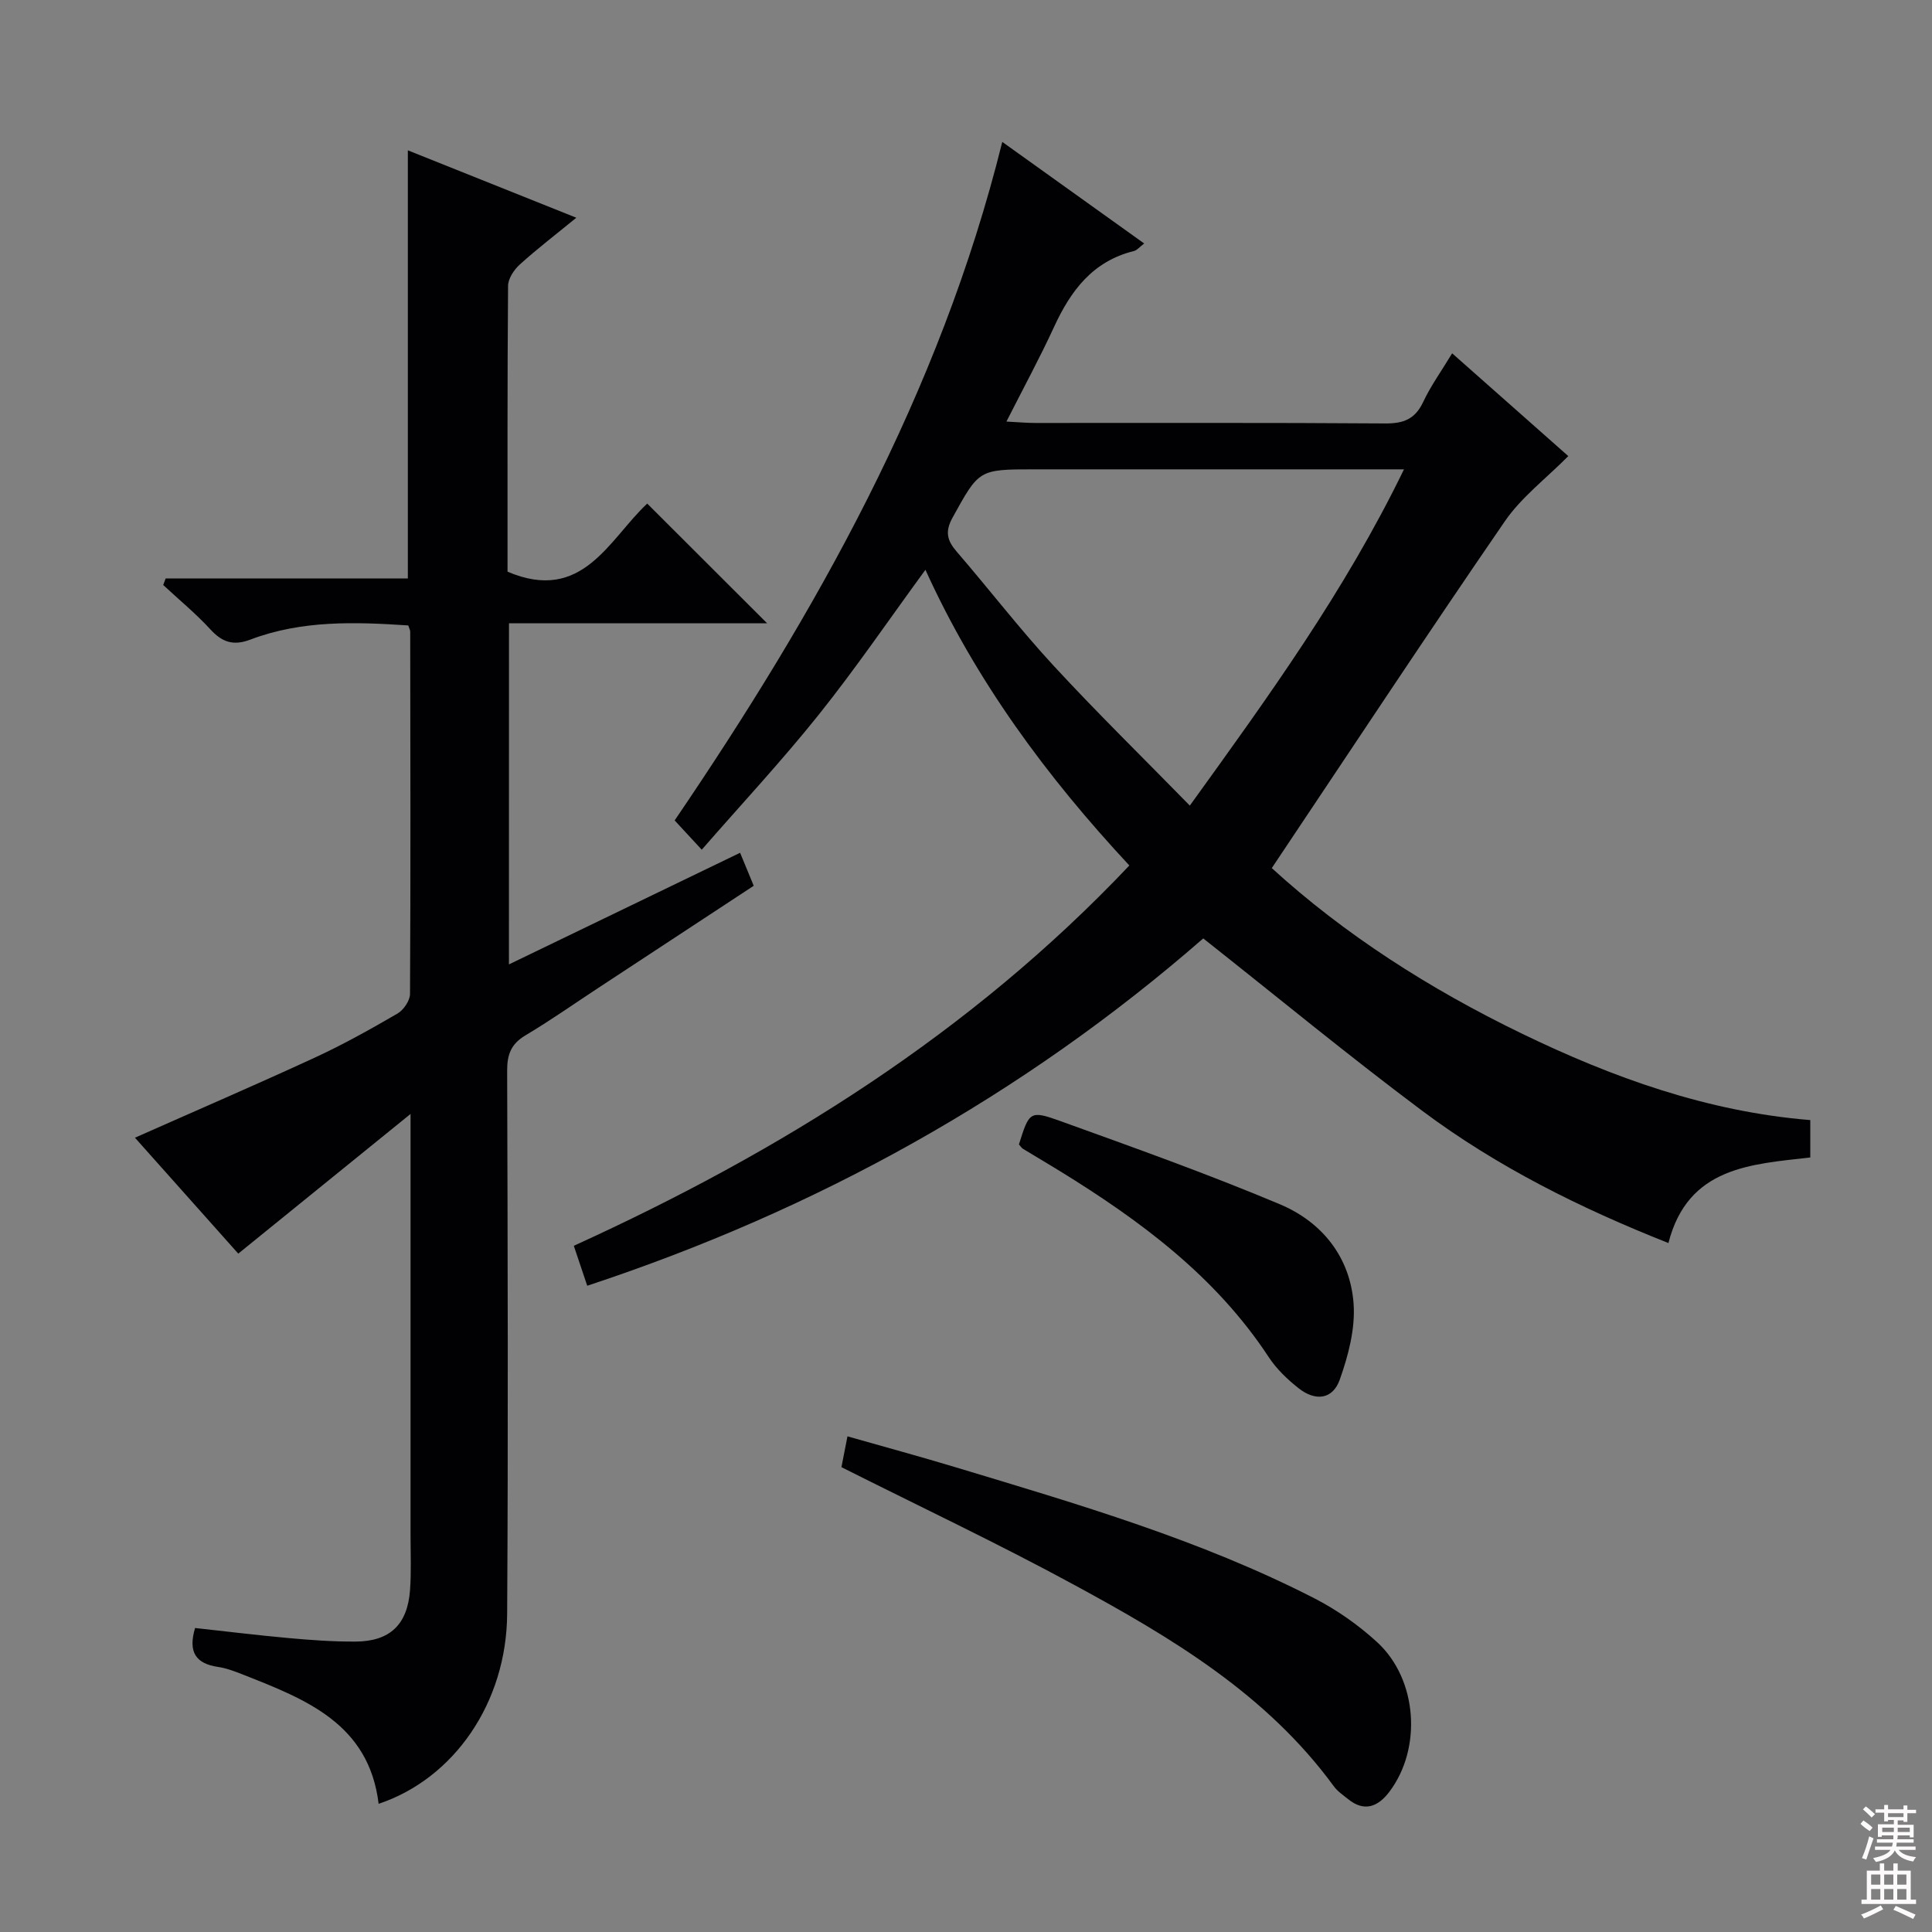 <svg enable-background="new 0 0 400 400" viewBox="0 0 400 400" xmlns="http://www.w3.org/2000/svg"><rect x="0" y="0" width="400" height="400" fill="#808080" stroke="none"/><g fill="#010103"><path d="m249.12 194.29c-37.3 32.51-79.96 56.2-127.54 71.91-.95-2.82-1.78-5.29-2.78-8.27 42.81-19.51 82.11-43.97 115.02-78.74-17.09-18.36-31.76-38.18-42.22-61.22-7.51 10.26-14.43 20.42-22.08 29.99-7.67 9.59-16.07 18.6-24.23 27.96-2.1-2.26-3.74-4.03-5.61-6.06 29.19-42.95 54.88-88.3 67.83-140.48 9.94 7.12 19.48 13.95 29.38 21.03-.92.69-1.45 1.39-2.11 1.56-8.55 2.1-13.11 8.23-16.57 15.76-2.91 6.32-6.24 12.45-9.84 19.55 2.5.13 4.21.29 5.92.29 24.16.02 48.32-.08 72.48.1 3.81.03 6.21-.89 7.88-4.44 1.54-3.29 3.71-6.29 6-10.08 8.43 7.46 16.67 14.75 24.05 21.28-4.57 4.62-9.7 8.49-13.15 13.51-16.2 23.56-31.94 47.43-48.24 71.79 14.98 13.69 32.66 25.01 51.7 34.23 18.9 9.16 38.5 16.21 59.79 17.94v7.74c-12.23 1.42-25.34 1.91-29.37 17.72-18.21-7.21-35.46-15.78-50.96-27.37-15.31-11.44-30.07-23.63-45.35-35.7zm41.56-97.12c-2.94 0-4.76 0-6.58 0-23.32 0-46.65 0-69.97 0-11.56 0-11.43.07-16.93 10.03-1.6 2.9-1.09 4.74.88 7.02 6.74 7.81 13.04 16.01 20.03 23.58 9.01 9.76 18.52 19.06 28.23 28.99 16.3-22.6 32.06-44.33 44.34-69.62z"/><path d="m105.37 199.67c16.02-7.74 31.66-15.29 47.86-23.11.97 2.35 1.82 4.41 2.82 6.83-10.84 7.12-21.52 14.14-32.2 21.16-5.01 3.29-9.92 6.75-15.06 9.81-2.96 1.76-3.8 3.94-3.79 7.29.11 37.49.23 74.99 0 112.48-.11 18.4-11.02 34.13-26.61 39.33-2-16.57-15.05-21.62-28.02-26.73-1.7-.67-3.45-1.35-5.23-1.61-4.55-.67-6.26-3.03-4.75-8.06 6.33.69 12.81 1.49 19.31 2.08 4.63.42 9.29.76 13.93.73 7.09-.04 10.73-3.51 11.26-10.63.28-3.77.11-7.58.11-11.37.01-26.66 0-53.33 0-79.99 0-1.81 0-3.62 0-7.25-12.43 10.08-23.8 19.3-35.67 28.92-6.91-7.76-14.27-16.01-21.39-24 12.54-5.57 24.94-10.91 37.19-16.56 5.88-2.71 11.56-5.89 17.16-9.14 1.27-.74 2.59-2.68 2.6-4.07.14-24.99.07-49.99.04-74.99 0-.31-.18-.62-.4-1.3-10.98-.73-22.05-1.11-32.69 2.93-3.51 1.33-5.82.57-8.27-2.1-3.02-3.29-6.5-6.15-9.78-9.2.17-.45.34-.91.51-1.36h50.14c0-29.93 0-59.04 0-88.64 11.31 4.53 22.75 9.11 34.88 13.96-4.36 3.57-8.18 6.49-11.72 9.7-1.19 1.08-2.4 2.91-2.41 4.41-.16 19.82-.11 39.64-.11 59.17 15.55 6.64 21.01-6.72 28.92-14.1 8.24 8.22 16.32 16.29 24.82 24.78-17.82 0-35.49 0-53.44 0-.01 23.72-.01 46.79-.01 70.63z"/><path d="m174.21 303.76c.35-1.79.72-3.7 1.25-6.38 7.65 2.18 15.1 4.2 22.48 6.43 25.25 7.62 50.61 15.01 74.2 27.11 4.67 2.4 9.13 5.54 13 9.09 8.36 7.69 9.31 22.01 2.49 30.99-2.31 3.04-5.13 4.23-8.52 1.49-1.03-.83-2.19-1.61-2.95-2.65-13.96-19.11-33.71-30.84-53.91-41.79-15.6-8.47-31.67-16.06-48.04-24.29z"/><path d="m210.96 236.94c2.12-6.76 2.25-7.11 8.51-4.86 15.26 5.51 30.57 10.96 45.51 17.25 8.73 3.67 14.58 10.94 15.27 20.63.36 5.16-1.1 10.71-2.87 15.69-1.46 4.09-5.01 4.54-8.53 1.76-2.32-1.83-4.57-3.99-6.18-6.44-10.98-16.71-26.53-28.22-43.2-38.49-2.54-1.57-5.12-3.07-7.67-4.63-.27-.15-.45-.47-.84-.91z"/></g><path d="m385.2 377.6.6-.7c.6.4 1.3.9 1.9 1.5l-.6.7c-.8-.5-1.4-1-1.9-1.5zm.3 7.1c.6-1.4 1.1-2.9 1.5-4.5.3.1.6.3.9.4-.5 1.4-1 2.9-1.5 4.4zm.2-10.1.6-.6c.7.5 1.3 1.1 1.9 1.6l-.7.7c-.6-.6-1.2-1.2-1.8-1.7zm8.4-.8h.8v.9h1.8v.7h-1.8v1.8h-.8v-.3h-1.2v.9h3.3v2.6h-.8v-.4h-2.5c0 .3 0 .6-.1.8h3.4v.7h-3.5c0 .3-.1.6-.1.8h4v.7h-3.5c.7.9 1.9 1.3 3.6 1.5-.2.2-.4.5-.6.9-1.9-.3-3.2-1.1-3.8-2.3-.5 1.1-1.8 2-3.9 2.4-.2-.3-.4-.5-.6-.8 1.9-.4 3.1-.9 3.6-1.7h-3.2v-.7h3.5c.1-.2.1-.5.2-.8h-3.3v-.7h3.4c0-.2 0-.5 0-.8h-2.4v.3h-.8v-2.6h3.3v-.9h-1.2v.3h-.8v-1.8h-1.8v-.7h1.8v-.9h.8v.9h3.2zm-4.4 5.5h2.4c0-.3 0-.6 0-.9h-2.4zm1.2-3.1h3.2v-.8h-3.2zm4.4 2.2h-2.4v.9h2.5v-.9z" fill="#fcfafa"/><path d="m389.2 385.8h.9v1.5h1.9v-1.5h.9v1.5h2.7v6h1.1v.9h-11.3v-.9h1.1v-6h2.7zm.2 8.7.5.8c-1.2.6-2.5 1.3-4 1.9-.2-.3-.3-.6-.6-.8 1.6-.6 3-1.3 4.1-1.9zm-2-4.3h1.9v-2.1h-1.9zm0 3.1h1.9v-2.2h-1.9zm2.7-3.1h1.9v-2.1h-1.9zm0 3.1h1.9v-2.2h-1.9zm2.4 1.3c1.4.6 2.7 1.2 4.1 1.8l-.5.9c-1.5-.7-2.8-1.4-4.1-1.9zm2.2-6.5h-1.9v2.1h1.9zm-1.9 5.2h1.9v-2.2h-1.9z" fill="#fcfafa"/></svg>